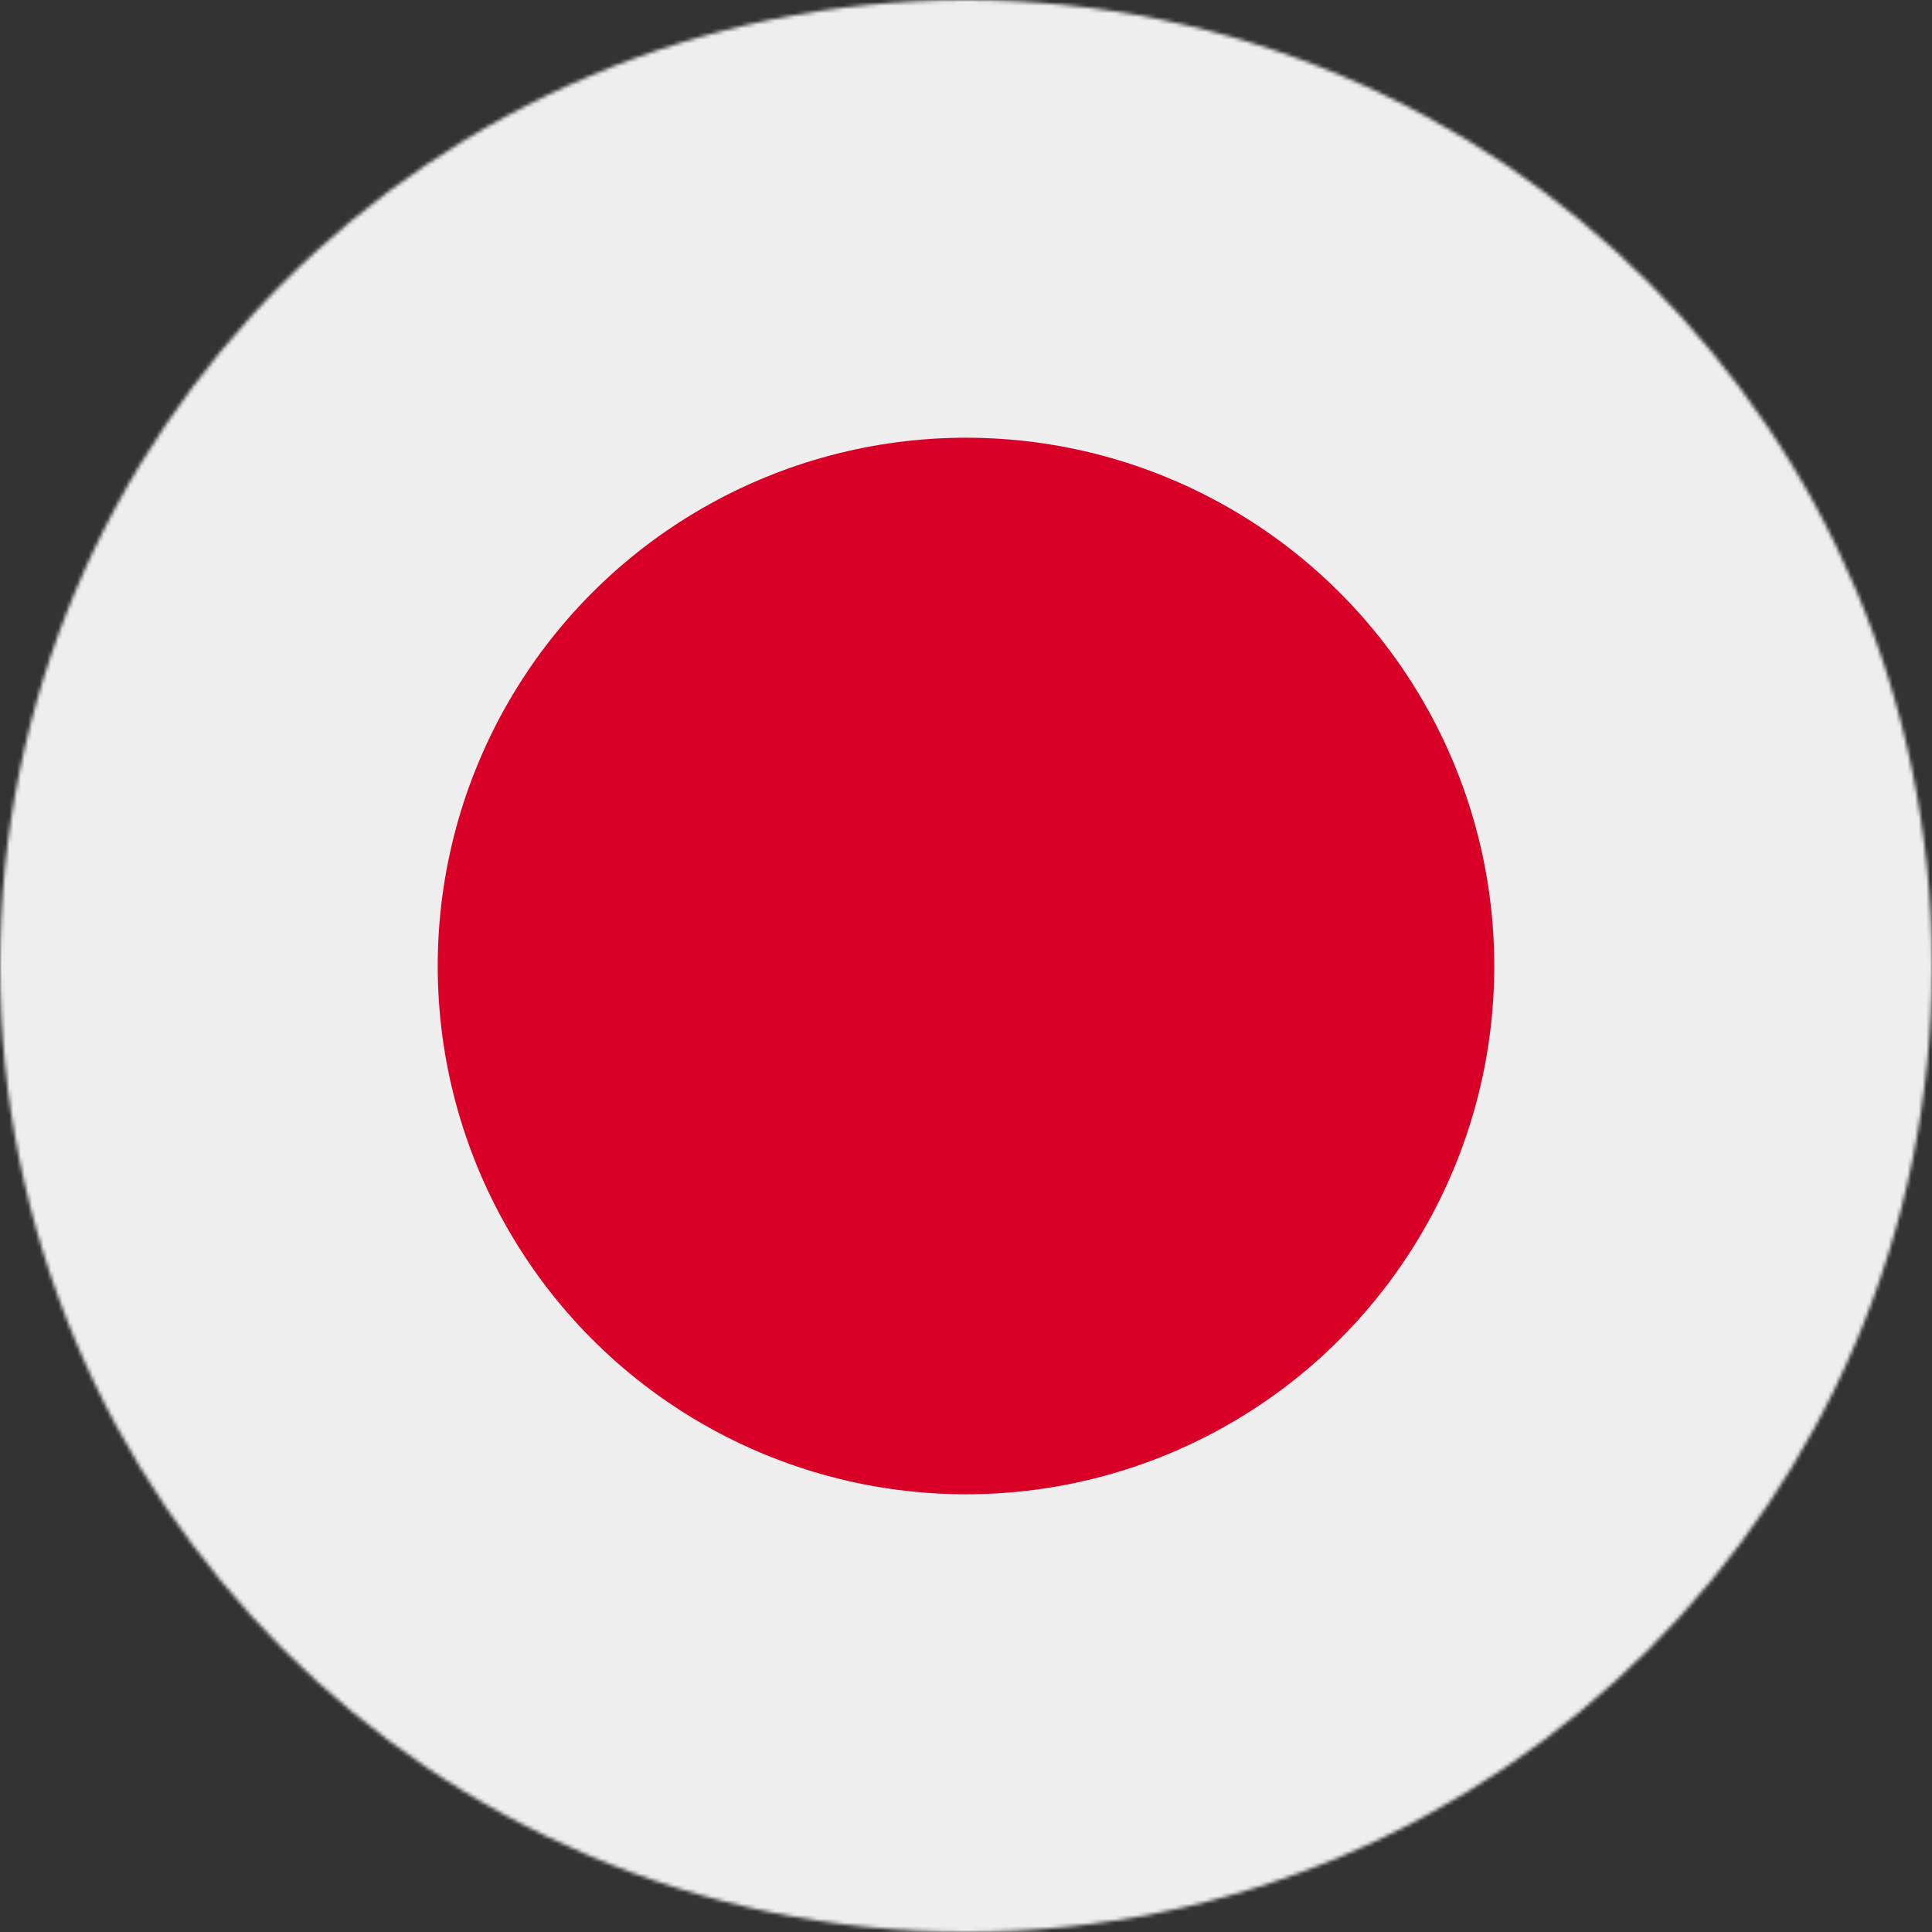 <?xml version="1.0" encoding="UTF-8" standalone="no"?>
<svg
   width="512"
   height="512"
   viewBox="0 0 512 512"
   version="1.1"
   id="svg833"
   sodipodi:docname="jpn.svg"
   inkscape:version="1.1.1 (c3084ef, 2021-09-22)"
   xmlns:inkscape="http://www.inkscape.org/namespaces/inkscape"
   xmlns:sodipodi="http://sodipodi.sourceforge.net/DTD/sodipodi-0.dtd"
   xmlns="http://www.w3.org/2000/svg"
   xmlns:svg="http://www.w3.org/2000/svg">
  <rect x="0" y="0" width="512" height="512" fill="#333333" stroke="none"/>
  <defs
     id="defs837" />
  <sodipodi:namedview
     id="namedview835"
     pagecolor="#ffffff"
     bordercolor="#999999"
     borderopacity="1"
     inkscape:pageshadow="0"
     inkscape:pageopacity="0"
     inkscape:pagecheckerboard="0"
     showgrid="false"
     inkscape:zoom="0.5144478"
     inkscape:cx="-113.71416"
     inkscape:cy="494.70519"
     inkscape:window-width="1312"
     inkscape:window-height="969"
     inkscape:window-x="0"
     inkscape:window-y="38"
     inkscape:window-maximized="0"
     inkscape:current-layer="g831" />
  <mask
     id="a">
    <circle
       cx="256"
       cy="256"
       r="256"
       fill="#fff"
       id="circle824" />
  </mask>
  <g
     mask="url(#a)"
     id="g831">
    <path
       fill="#eee"
       d="M0 0h512v512H0z"
       id="path827" />
    <ellipse
       cx="256"
       cy="256"
       fill="#d80027"
       id="circle829"
       rx="139.999"
       ry="140"
       style="stroke-width:1" />
  </g>
</svg>
